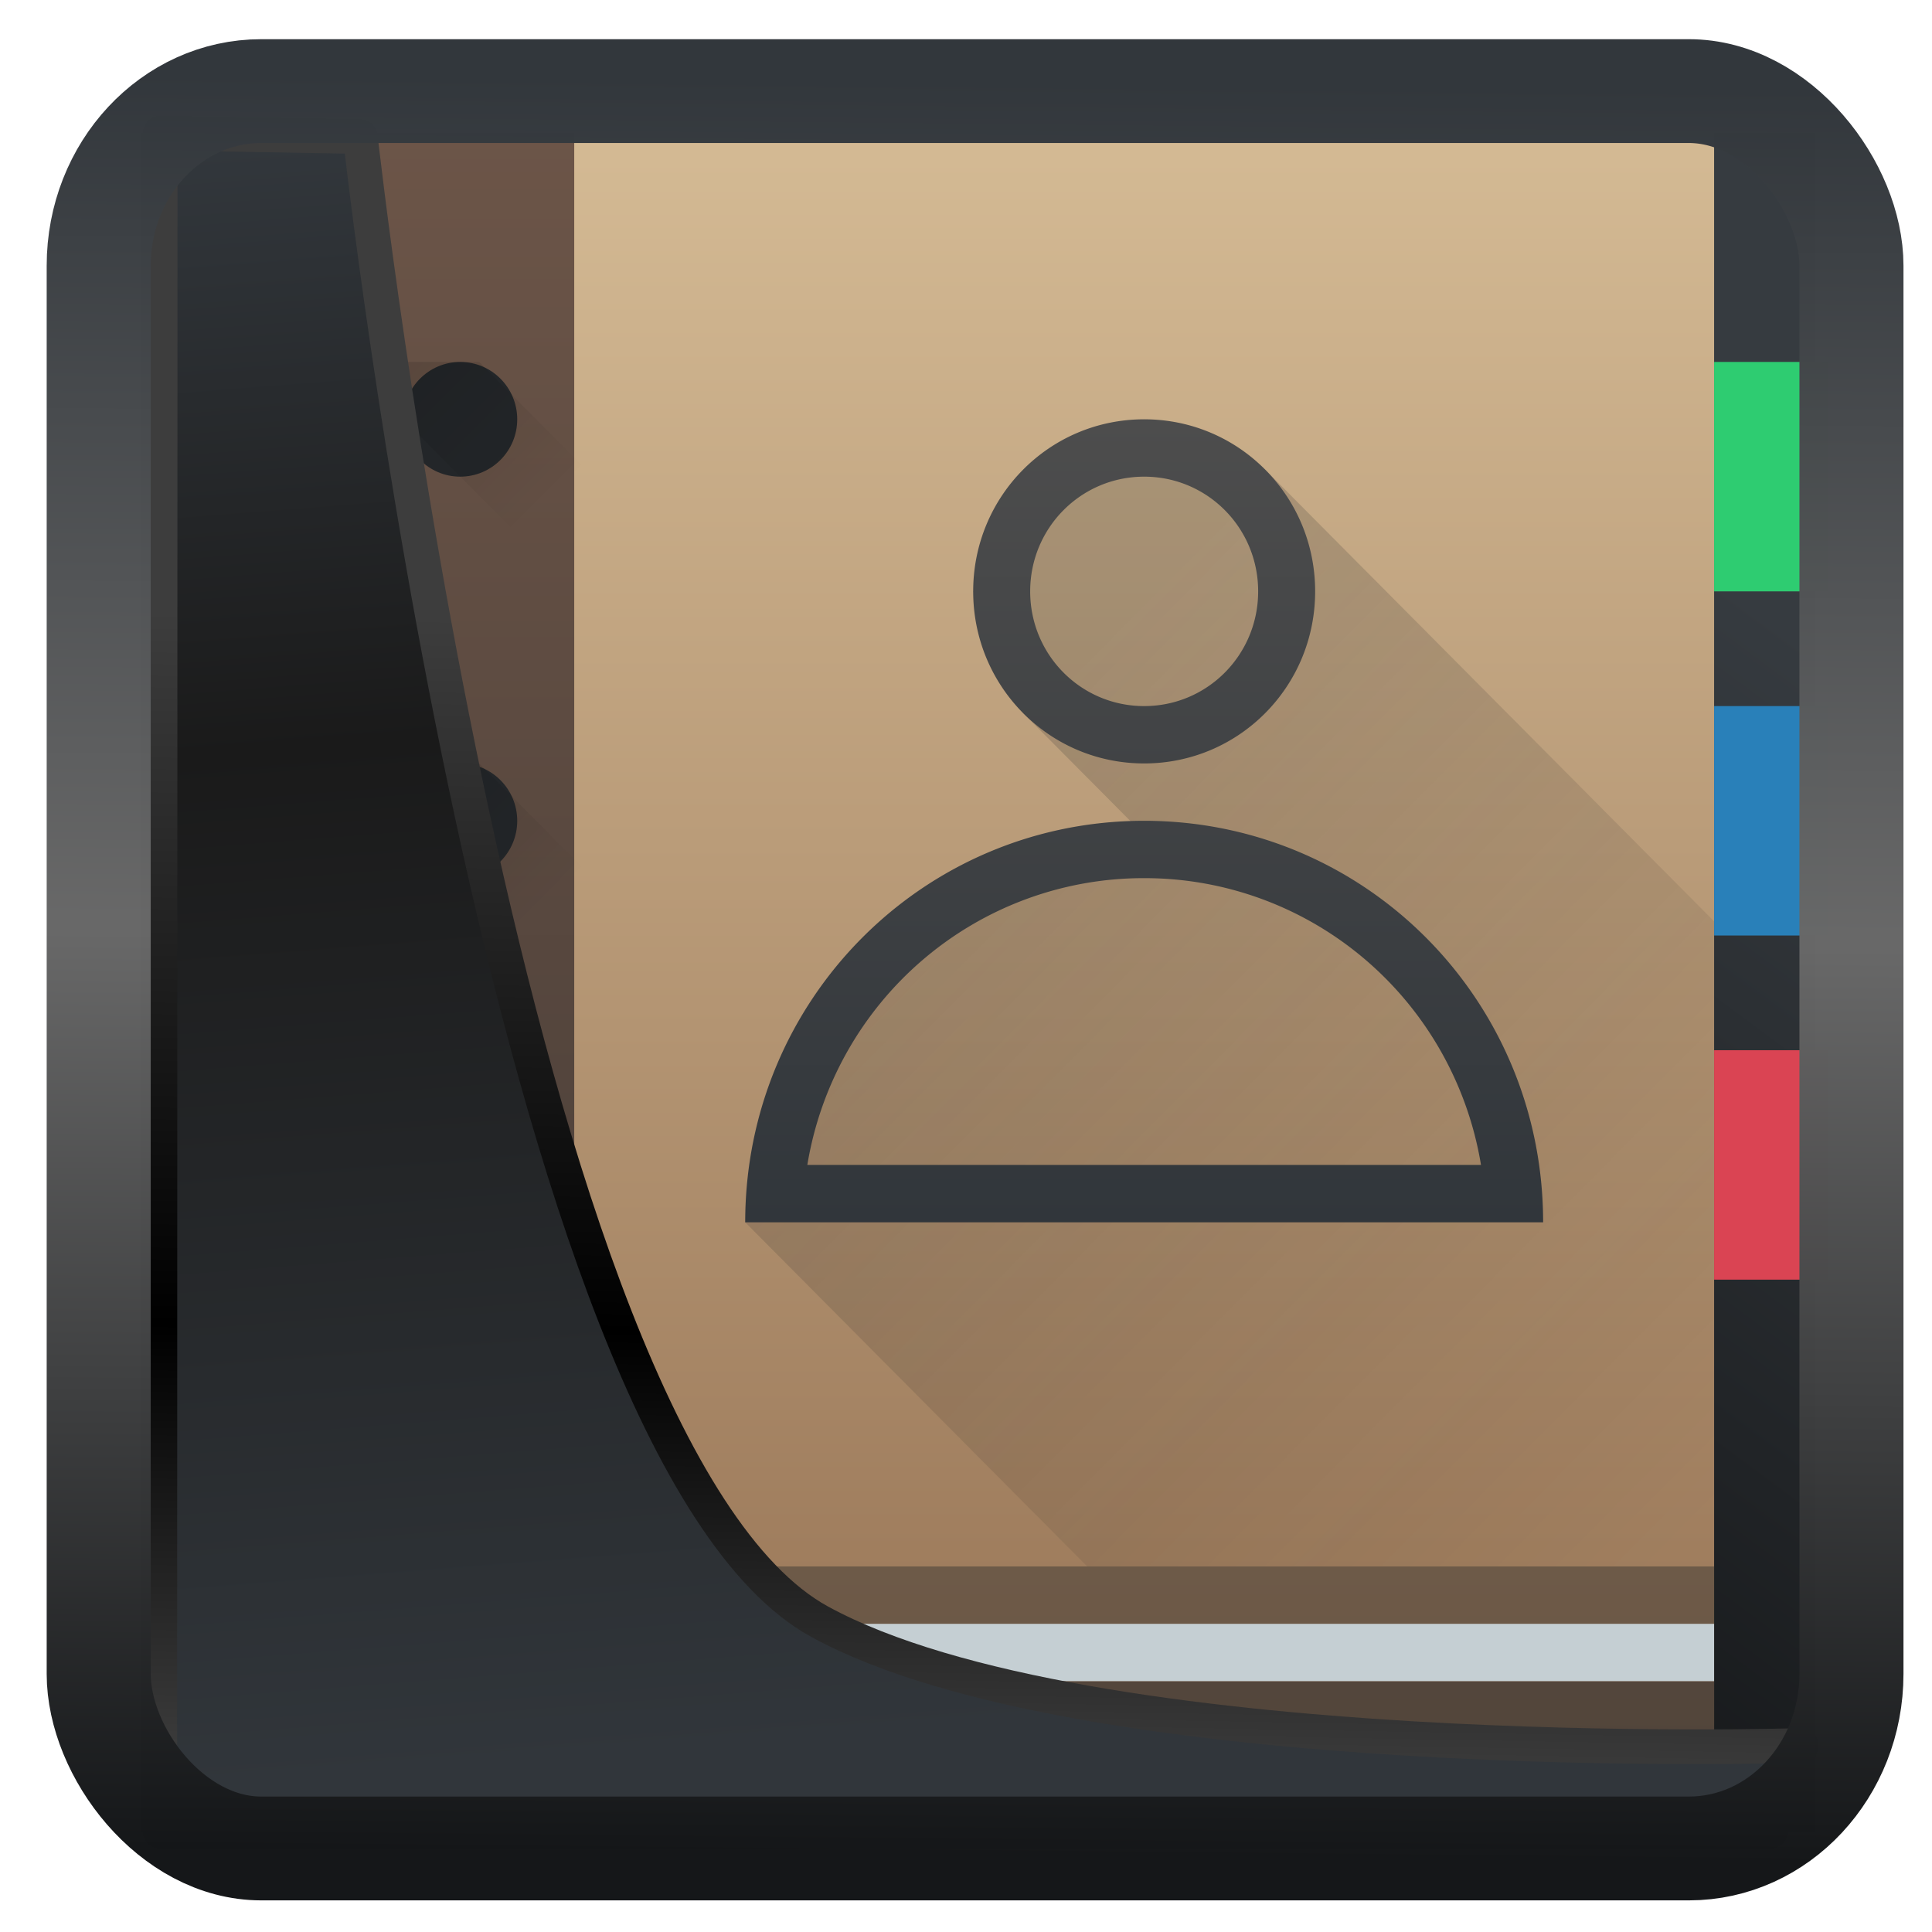 <svg width="32" height="32" version="1.1" viewBox="0 0 32 32" xmlns="http://www.w3.org/2000/svg" xmlns:xlink="http://www.w3.org/1999/xlink">
<defs>
<linearGradient id="linearGradient3403" x1="6.949" x2="11.215" y1="4.555" y2="59.052" gradientUnits="userSpaceOnUse">
<stop style="stop-color:#32373c" offset="0"/>
<stop style="stop-color:#1a1a1a" offset=".368"/>
<stop style="stop-color:#31363b" offset="1"/>
</linearGradient>
<linearGradient id="linearGradient20558" x1="25.802" x2="25.111" y1="20.374" y2="58.913" gradientUnits="userSpaceOnUse">
<stop style="stop-color:#3d3d3d" offset="0"/>
<stop offset=".618"/>
<stop style="stop-color:#3d3d3d" offset="1"/>
</linearGradient>
<linearGradient id="linearGradient4557" x1="43.5" x2="44.142" y1="64.012" y2=".306" gradientTransform="translate(.361 -.13)" gradientUnits="userSpaceOnUse">
<stop style="stop-color:#141618" offset="0"/>
<stop style="stop-color:#686868" offset=".518"/>
<stop style="stop-color:#31363b" offset="1"/>
</linearGradient>
<linearGradient id="linearGradient919" x1="7.401" x2="33.063" y1="41.743" y2="7.107" gradientTransform="matrix(.659 0 0 .659 .258 .216)" gradientUnits="userSpaceOnUse">
<stop style="stop-opacity:.996" offset="0"/>
<stop style="stop-color:#353a3f;stop-opacity:.996" offset="1"/>
</linearGradient>
<linearGradient id="g" x1="28" x2="28" y1="30" y2="2" gradientUnits="userSpaceOnUse">
<stop stop-color="#997657" offset="0"/>
<stop stop-color="#d4ba94" offset="1"/>
</linearGradient>
<linearGradient id="h" x1="44.691" x2="44.691" y1="14.355" y2="12.605" gradientTransform="matrix(.667 0 0 16 -25.794 -199.68)" gradientUnits="userSpaceOnUse">
<stop stop-color="#433a35" offset="0"/>
<stop stop-color="#6c5548" offset="1"/>
</linearGradient>
<linearGradient id="c" x1="4" x2="8" y1="19" y2="23" gradientTransform="translate(0,-1)" gradientUnits="userSpaceOnUse" xlink:href="#e"/>
<linearGradient id="e">
<stop offset="0"/>
<stop stop-opacity="0" offset="1"/>
</linearGradient>
<linearGradient id="d" x1="4" x2="8" y1="19" y2="23" gradientTransform="translate(0,-8)" gradientUnits="userSpaceOnUse" xlink:href="#e"/>
<linearGradient id="f" x1="3.999" x2="8" y1="4" y2="8" gradientUnits="userSpaceOnUse" xlink:href="#e"/>
<linearGradient id="a" x1="15" x2="28" y1="13" y2="26" gradientUnits="userSpaceOnUse">
<stop stop-color="#292c2f" offset="0"/>
<stop stop-opacity="0" offset="1"/>
</linearGradient>
<linearGradient id="b" x1="26" x2="26" y1="21" y2="7" gradientUnits="userSpaceOnUse">
<stop stop-color="#31363b" offset="0"/>
<stop stop-color="#4d4d4d" offset="1"/>
</linearGradient>
</defs>
<rect x="2.342" y="2.204" width="27.724" height="28.137" ry="0" style="fill-rule:evenodd;fill:url(#linearGradient919)"/>
<g transform="matrix(.944 0 0 .95 1.959 .295)">
<path d="m4 2h24v28h-24z" fill="url(#g)" style="fill:url(#g)"/>
<path d="m4 29h24v1h-24z" fill="#232629" opacity=".6"/>
<path d="m4 2v28h4v-1h-3v-1h3v-26h-3z" fill="url(#h)" style="fill:url(#h)"/>
<path d="m4 28h24v1h-24z" fill="#c5cfd3"/>
<path d="m4 27h24v1h-24z" fill="#232629" opacity=".4"/>
<path d="m28 6h2v4h-2z" fill="#2ecc71"/>
<path d="m28 12h2v4h-2z" fill="#2980b9"/>
<path d="m28 18h2v4h-2z" fill="#da4453"/>
<circle cx="6" cy="21" r="1" fill="#232629"/>
<circle cx="6" cy="14" r="1" fill="#232629"/>
<path d="m6.333 20h-2.333l4 4 1.333-1z" fill="url(#c)" opacity=".2" style="fill:url(#c)"/>
<path d="m6.333 13h-2.333l4 4 1.332-1z" fill="url(#d)" opacity=".2" style="fill:url(#d)"/>
<circle cx="6" cy="7" r="1" fill="#232629"/>
<path d="m6.333 6h-2.333l4 4 1.332-1z" fill="url(#f)" opacity=".2" style="fill:url(#f)"/>
<path d="m 11,21 6,6 H 28 V 15.753 L 20.123,7.877 18,7 15,10 15.877,12.123 18,14.246 15,15 12,18 Z" fill="url(#a)" opacity=".2" style="fill:url(#a)"/>
<path d="m18 7c-1.662 0-3 1.338-3 3 0 1.662 1.338 3 3 3s3-1.338 3-3c0-1.662-1.338-3-3-3zm0 1c1.108 0 2 0.892 2 2s-0.892 2-2 2-2-0.892-2-2 0.892-2 2-2zm0 6c-3.878 0-7 3.122-7 7h14c0-3.878-3.122-7-7-7zm-0.049 1a5.98 5.98 0 0 1 0.049 0 5.98 5.98 0 0 1 5.91 5h-11.82a5.98 5.98 0 0 1 5.861-5z" fill="url(#b)" style="fill:url(#b)"/>
</g>
<path transform="matrix(.495 0 0 .495 .324 .232)" d="m4.704 3.982-0.013 56.82h53.904l1.022-2.866s-23.875 0.766-32.844-4.14c-10.516-5.753-15.372-49.697-15.372-49.697z" style="fill:url(#linearGradient3403);mix-blend-mode:normal;stroke-linejoin:round;stroke-width:1.162;stroke:url(#linearGradient20558)"/>
<rect transform="matrix(.464 0 0 .463 1.156 1.233)" x="1.032" y=".596" width="62.567" height="62.867" rx="5.803" ry="6.245" style="fill:none;stroke-linejoin:round;stroke-miterlimit:7.8;stroke-opacity:.995;stroke-width:3.714;stroke:url(#linearGradient4557)"/>
</svg>
